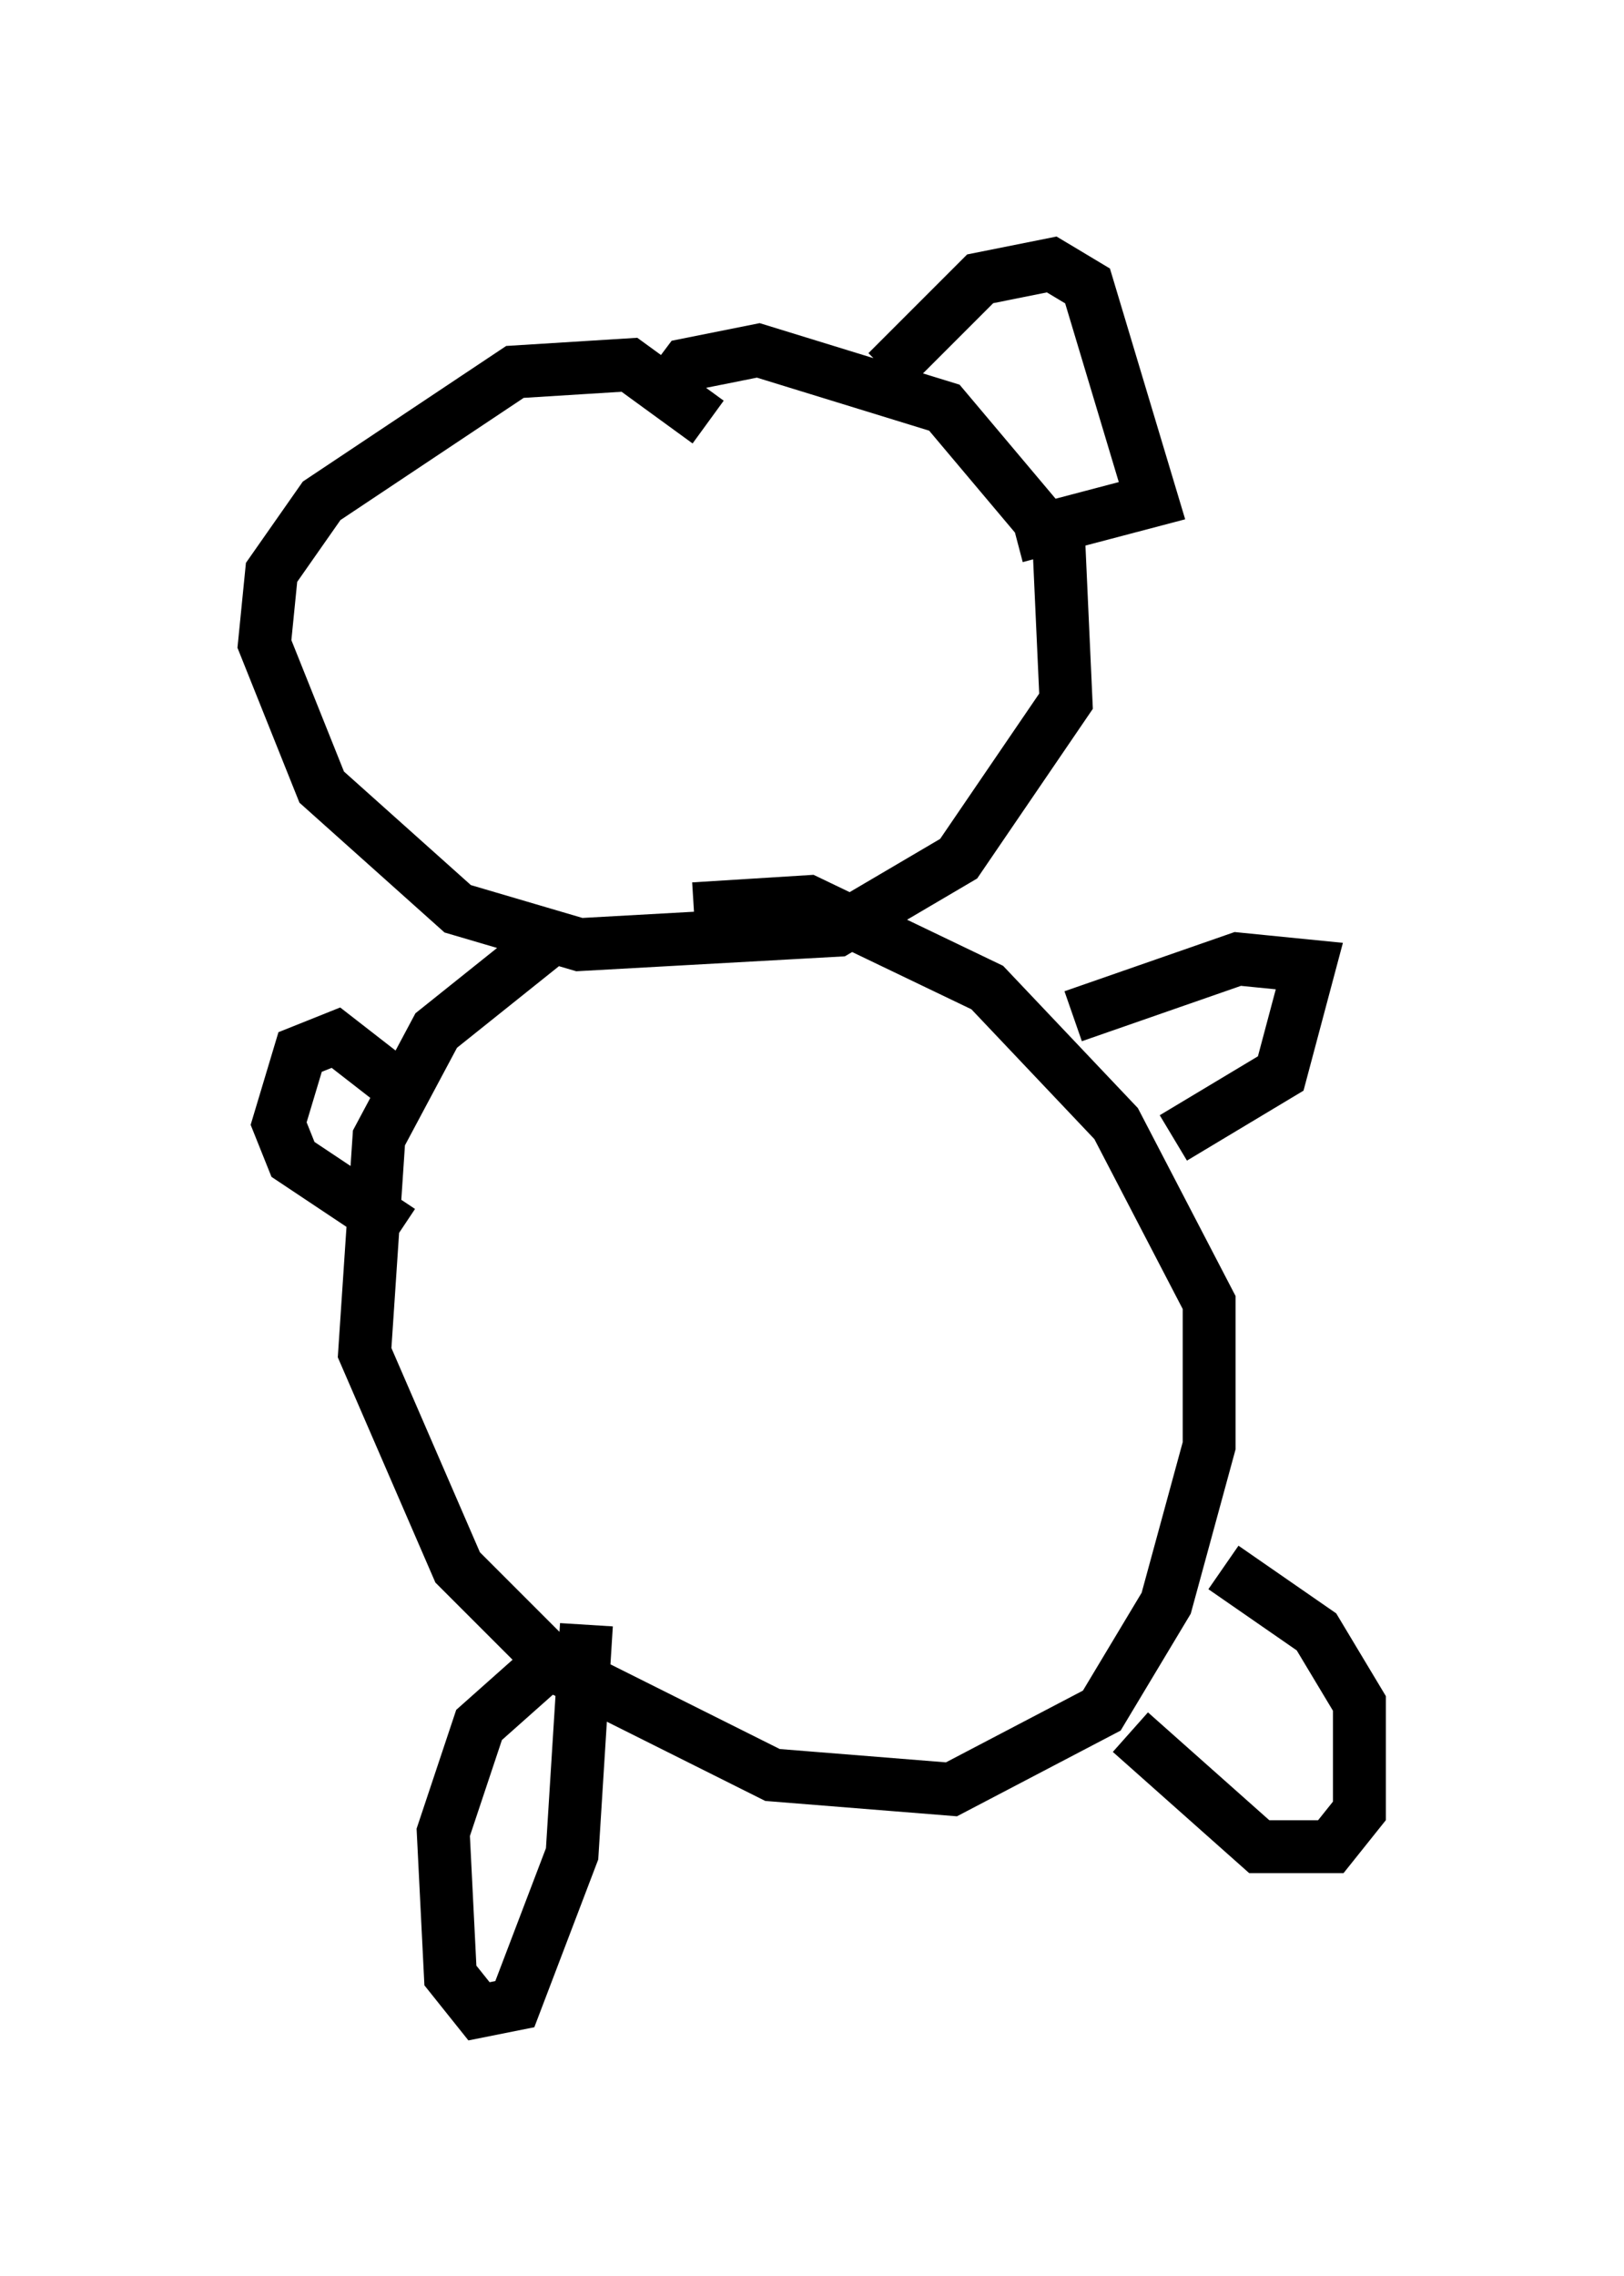 <?xml version="1.0" encoding="utf-8" ?>
<svg baseProfile="full" height="43.017" version="1.1" width="30.703" xmlns="http://www.w3.org/2000/svg" xmlns:ev="http://www.w3.org/2001/xml-events" xmlns:xlink="http://www.w3.org/1999/xlink"><defs /><rect fill="white" height="43.017" width="30.703" x="0" y="0" /><path d="M13.66, 17.043 m-3.383, 0.812 l-2.03, 1.624 -1.083, 2.03 l-0.271, 4.059 1.759, 4.059 l1.894, 1.894 4.059, 2.03 l3.383, 0.271 2.842, -1.488 l1.218, -2.03 0.812, -2.977 l0.0, -2.706 -1.759, -3.383 l-2.436, -2.571 -3.383, -1.624 l-2.165, 0.135 m-5.548, 3.383 l-1.218, -0.947 -0.677, 0.271 l-0.406, 1.353 0.271, 0.677 l2.03, 1.353 m2.706, 8.254 l-1.218, 1.083 -0.677, 2.03 l0.135, 2.706 0.541, 0.677 l0.677, -0.135 1.083, -2.842 l0.271, -4.33 m10.284, 2.03 l2.436, 2.165 1.353, 0.0 l0.541, -0.677 0.0, -2.03 l-0.812, -1.353 -1.759, -1.218 m-0.947, -8.119 l2.03, -1.218 0.541, -2.03 l-1.353, -0.135 -3.112, 1.083 m-6.901, -11.231 l-1.488, -1.083 -2.165, 0.135 l-3.654, 2.436 -0.947, 1.353 l-0.135, 1.353 1.083, 2.706 l2.571, 2.3 2.3, 0.677 l4.871, -0.271 2.3, -1.353 l2.03, -2.977 -0.135, -2.977 l-2.165, -2.571 -3.518, -1.083 l-1.353, 0.271 -0.406, 0.541 m4.195, -0.406 l1.759, -1.759 1.353, -0.271 l0.677, 0.406 1.218, 4.059 l-2.571, 0.677 " fill="none" stroke="black" stroke-width="1" /></svg>